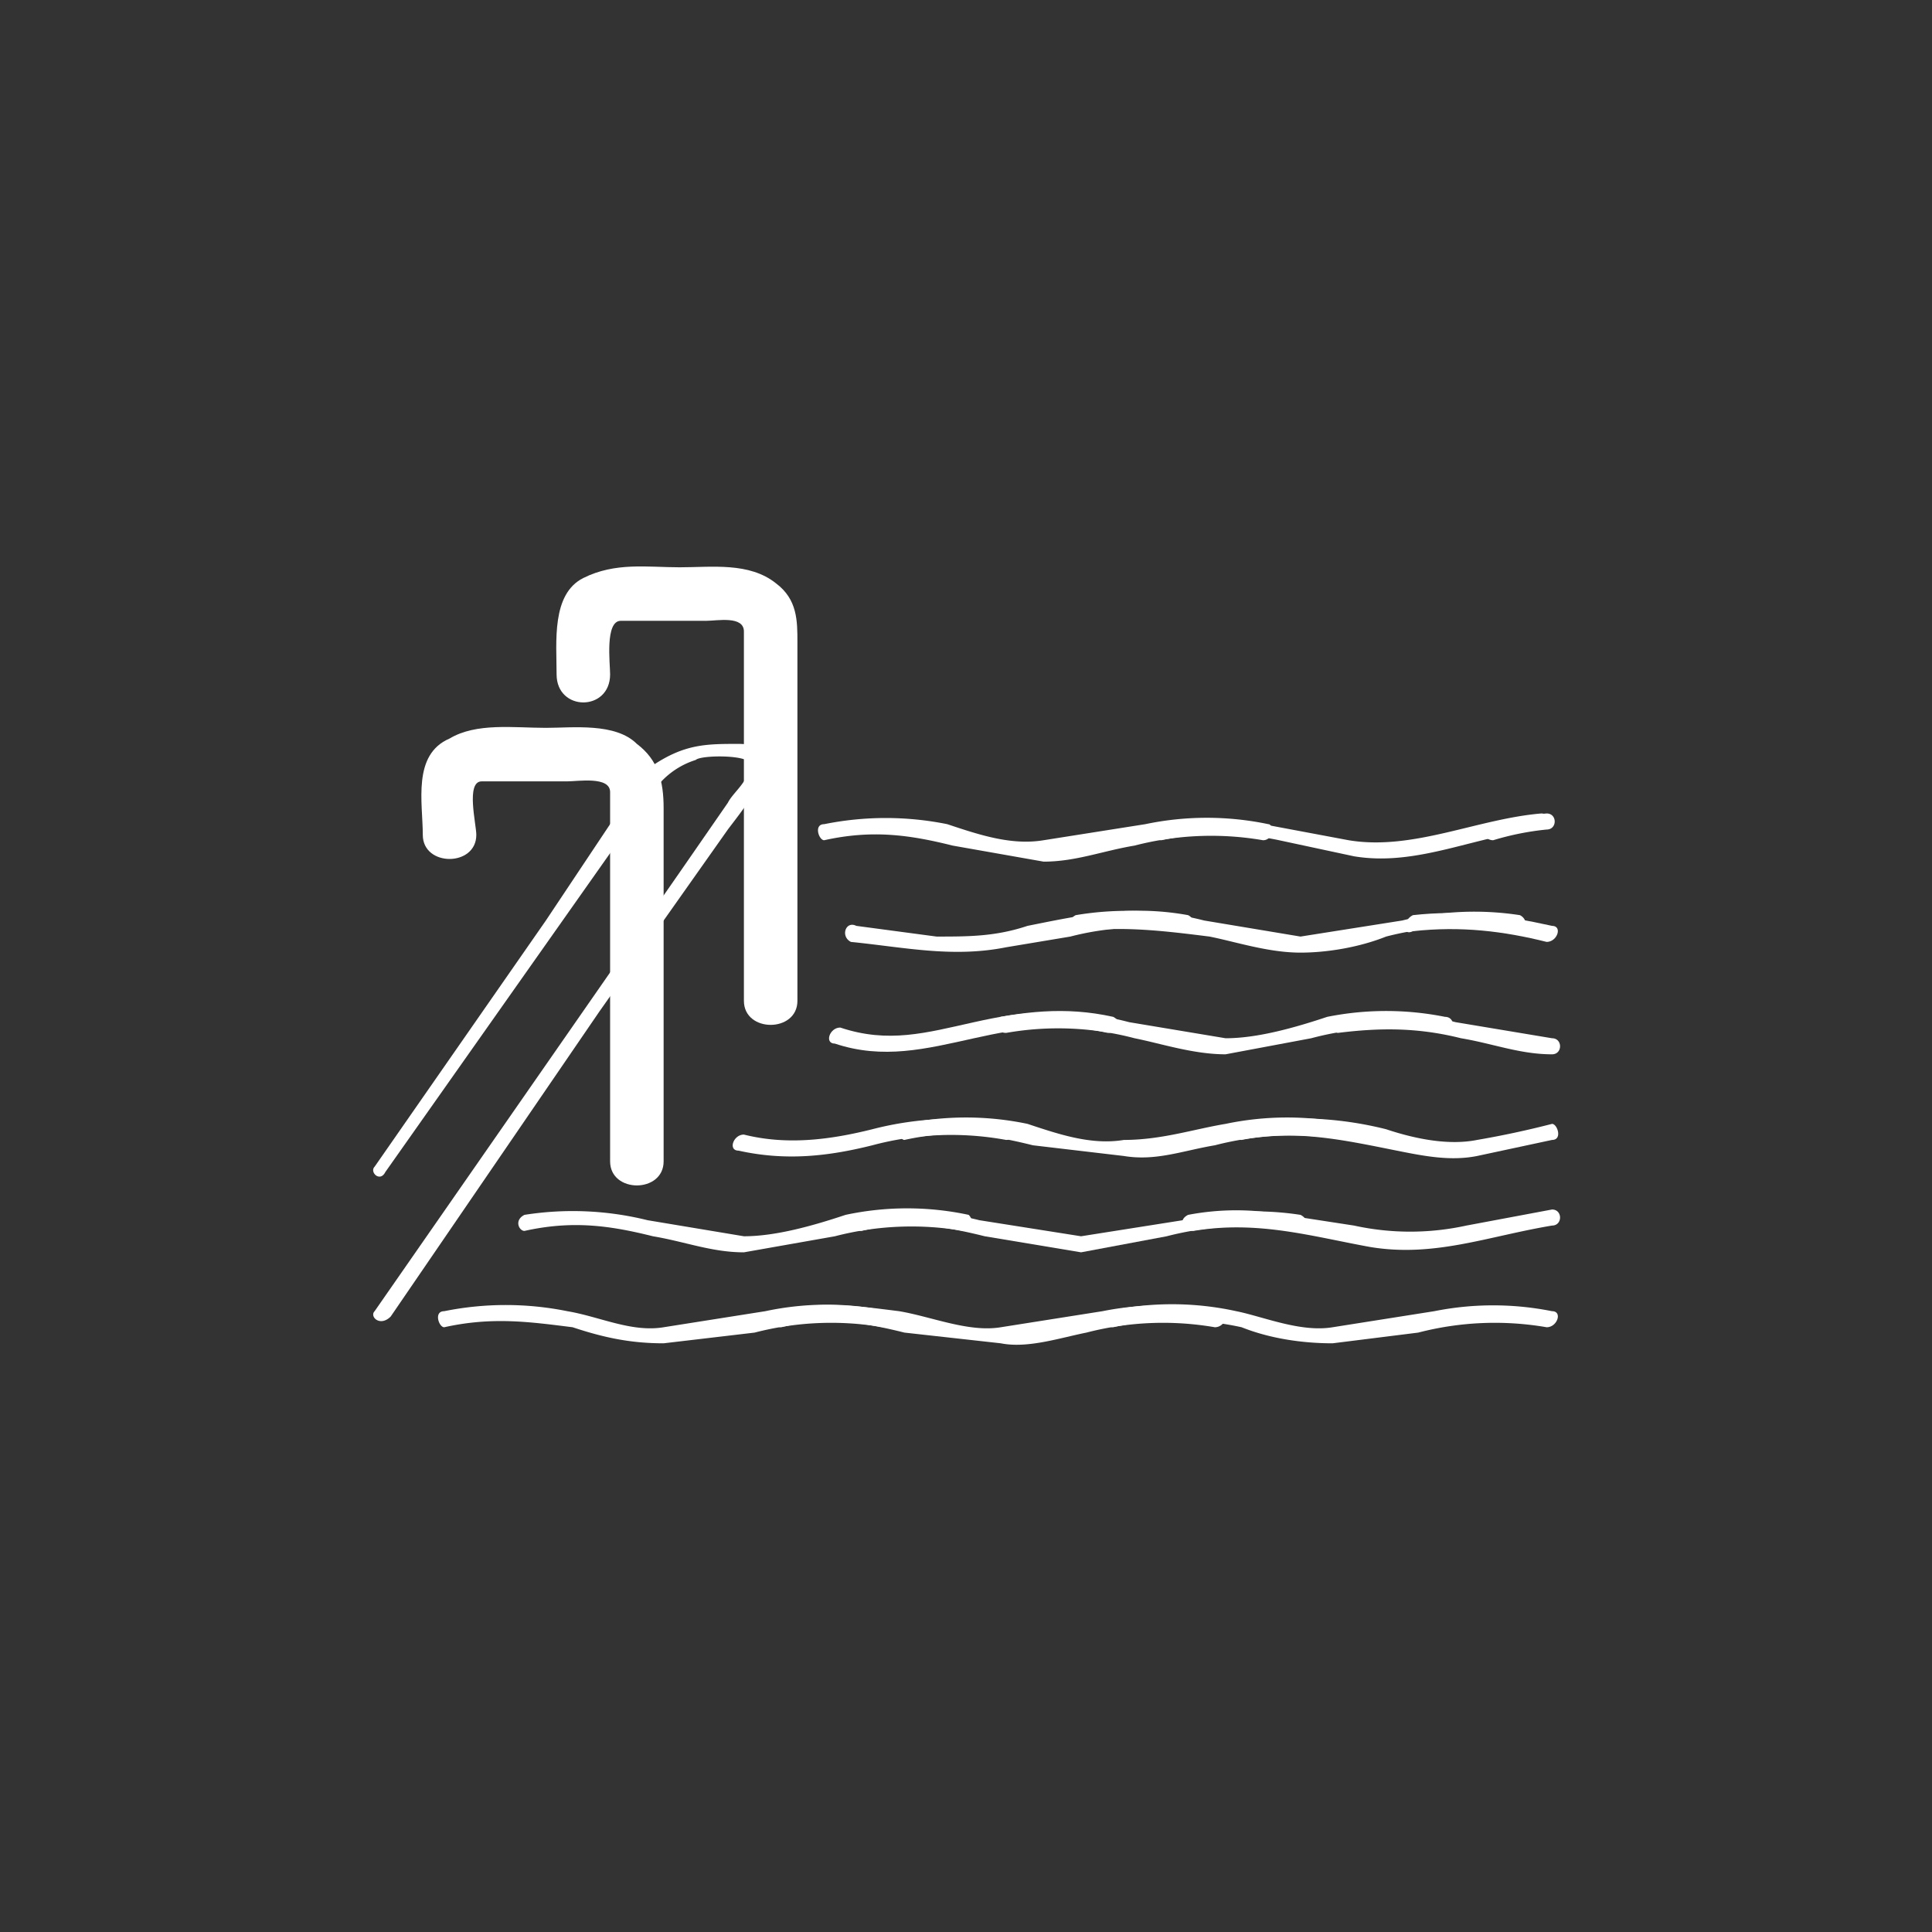 <svg xmlns="http://www.w3.org/2000/svg" width="361" height="361"><rect width="100%" height="100%" fill="#333333" stroke="none"/><path d="M124 217v-66c0-5-1-9-5-12-4-4-12-3-17-3-6 0-13-1-18 2-7 3-5 12-5 18s10 6 10 0c0-2-2-10 1-10h16c2 0 8-1 8 2v69c0 6 10 6 10 0z" fill="#fff"/><path d="M149 187v-67c0-4 0-8-4-11-5-4-12-3-18-3s-12-1-18 2-5 12-5 18c0 7 10 7 10 0 0-2-1-10 2-10h16c2 0 7-1 7 2v69c0 6 10 6 10 0z" fill="#fff"/><path d="M72 219l43-61 7-10a15 15 0 0 1 8-6c1-1 11-1 10 1 0 3-3 5-4 7l-9 13-57 82c-1 1 1 3 3 1l39-57 24-34c3-4 13-16 2-16-6 0-10 0-16 4l-4 5-16 24-32 46c-1 1 1 3 2 1z" fill="#fff"/><g fill="#fff"><path d="M166 245a55 55 0 0 0-23 0l-19 3c-6 1-12-2-18-3a58 58 0 0 0-23 0c-2 0-1 3 0 3 9-2 16-1 24 0 6 2 11 3 17 3l17-2a57 57 0 0 1 24-1c2 0 3-3 1-3z"/><path d="M146 248c8-2 15-1 23 1l18 2c5 1 11-1 16-2a57 57 0 0 1 24-1c2 0 3-3 1-3a56 56 0 0 0-22 0l-19 3c-6 1-13-2-19-3-8-1-15-2-23 0-2 0-1 3 1 3z"/><path d="M208 248a56 56 0 0 1 24 0c5 2 11 3 17 3l16-2a57 57 0 0 1 24-1c2 0 3-3 1-3a56 56 0 0 0-22 0l-19 3c-6 1-13-2-18-3a56 56 0 0 0-24 0c-2 0-1 3 1 3z"/></g><g fill="#fff"><path d="M181 227a55 55 0 0 0-23 0c-6 2-13 4-19 4l-18-3a58 58 0 0 0-23-1c-2 1-1 3 0 3 9-2 16-1 24 1 6 1 11 3 17 3l17-3a57 57 0 0 1 24-1c2 0 2-2 1-3z"/><path d="M161 230c8-2 15-1 23 1l18 3 16-3a57 57 0 0 1 24-1c2 0 3-2 1-3a56 56 0 0 0-22 1l-19 3-19-3c-8-2-15-2-23-1-2 1-1 3 1 3z"/><path d="M223 230c12-2 22 1 33 3 12 2 22-2 34-4 2 0 2-3 0-3l-16 3a49 49 0 0 1-21 0l-13-2a48 48 0 0 0-18 0c-2 1-1 3 1 3z"/></g><g fill="#fff"><path d="M189 210a61 61 0 0 0-26 1c-8 2-16 3-24 1-2 0-3 3-1 3 9 2 17 1 25-1a57 57 0 0 1 25-1c2 0 3-3 1-3z"/><path d="M169 213c9-2 16-1 24 1l17 2c6 1 11-1 17-2a57 57 0 0 1 24-1c2 0 3-3 1-3a56 56 0 0 0-23 0c-6 1-12 3-19 3-6 1-12-1-18-3a56 56 0 0 0-23 0c-2 0-1 3 0 3z"/><path d="M232 213c10-2 19 0 29 2 5 1 10 2 15 1l14-3c2 0 1-3 0-3a173 173 0 0 1-14 3c-5 1-11 0-17-2a67 67 0 0 0-28-1c-2 0-1 3 1 3z"/></g><g fill="#fff"><path d="M237 154a56 56 0 0 0-23 0l-19 3c-6 1-12-1-18-3a58 58 0 0 0-23 0c-2 0-1 3 0 3 9-2 16-1 24 1l17 3c6 0 11-2 17-3a57 57 0 0 1 24-1c2 0 2-3 1-3z"/><path d="M217 157a53 53 0 0 1 22 0l14 3c12 2 23-4 35-5 2 0 2-3 0-3-12 1-24 7-36 5l-16-3a52 52 0 0 0-20 0c-2 0-1 3 1 3z"/><path d="M279 157a52 52 0 0 1 10-2c2 0 2-3 0-3a57 57 0 0 0-11 2c-2 0-1 3 1 3z"/></g><g fill="#fff"><path d="M222 171c-11-2-20 0-30 2-6 2-11 2-17 2l-15-2c-2-1-3 2-1 3 10 1 19 3 29 1l12-2a51 51 0 0 1 21-1c2 1 3-2 1-3z"/><path d="M202 174c8-1 16 0 24 1 5 1 11 3 17 3 5 0 11-1 16-3a57 57 0 0 1 24-1c2 1 3-2 1-3a56 56 0 0 0-22 1l-19 3-18-3a58 58 0 0 0-24-1c-2 1-1 4 1 3z"/><path d="M264 174c9-1 17 0 25 2 2 0 3-3 1-3-9-2-17-3-26-2-2 1-2 4 0 3z"/></g><g fill="#fff"><path d="M208 190c-9-2-17-1-26 1s-16 4-25 1c-2 0-3 3-1 3 9 3 17 1 26-1s16-3 25-1c2 0 3-2 1-3z"/><path d="M188 193a56 56 0 0 1 24 1c5 1 11 3 17 3l16-3a57 57 0 0 1 25-1c2 0 2-3 0-3a56 56 0 0 0-22 0c-6 2-13 4-19 4l-18-3a56 56 0 0 0-24-1c-1 1-1 3 1 3z"/><path d="M250 193c8-1 15-1 23 1 6 1 11 3 17 3 2 0 2-3 0-3l-18-3a55 55 0 0 0-22-1c-2 0-1 3 0 3z"/></g></svg>